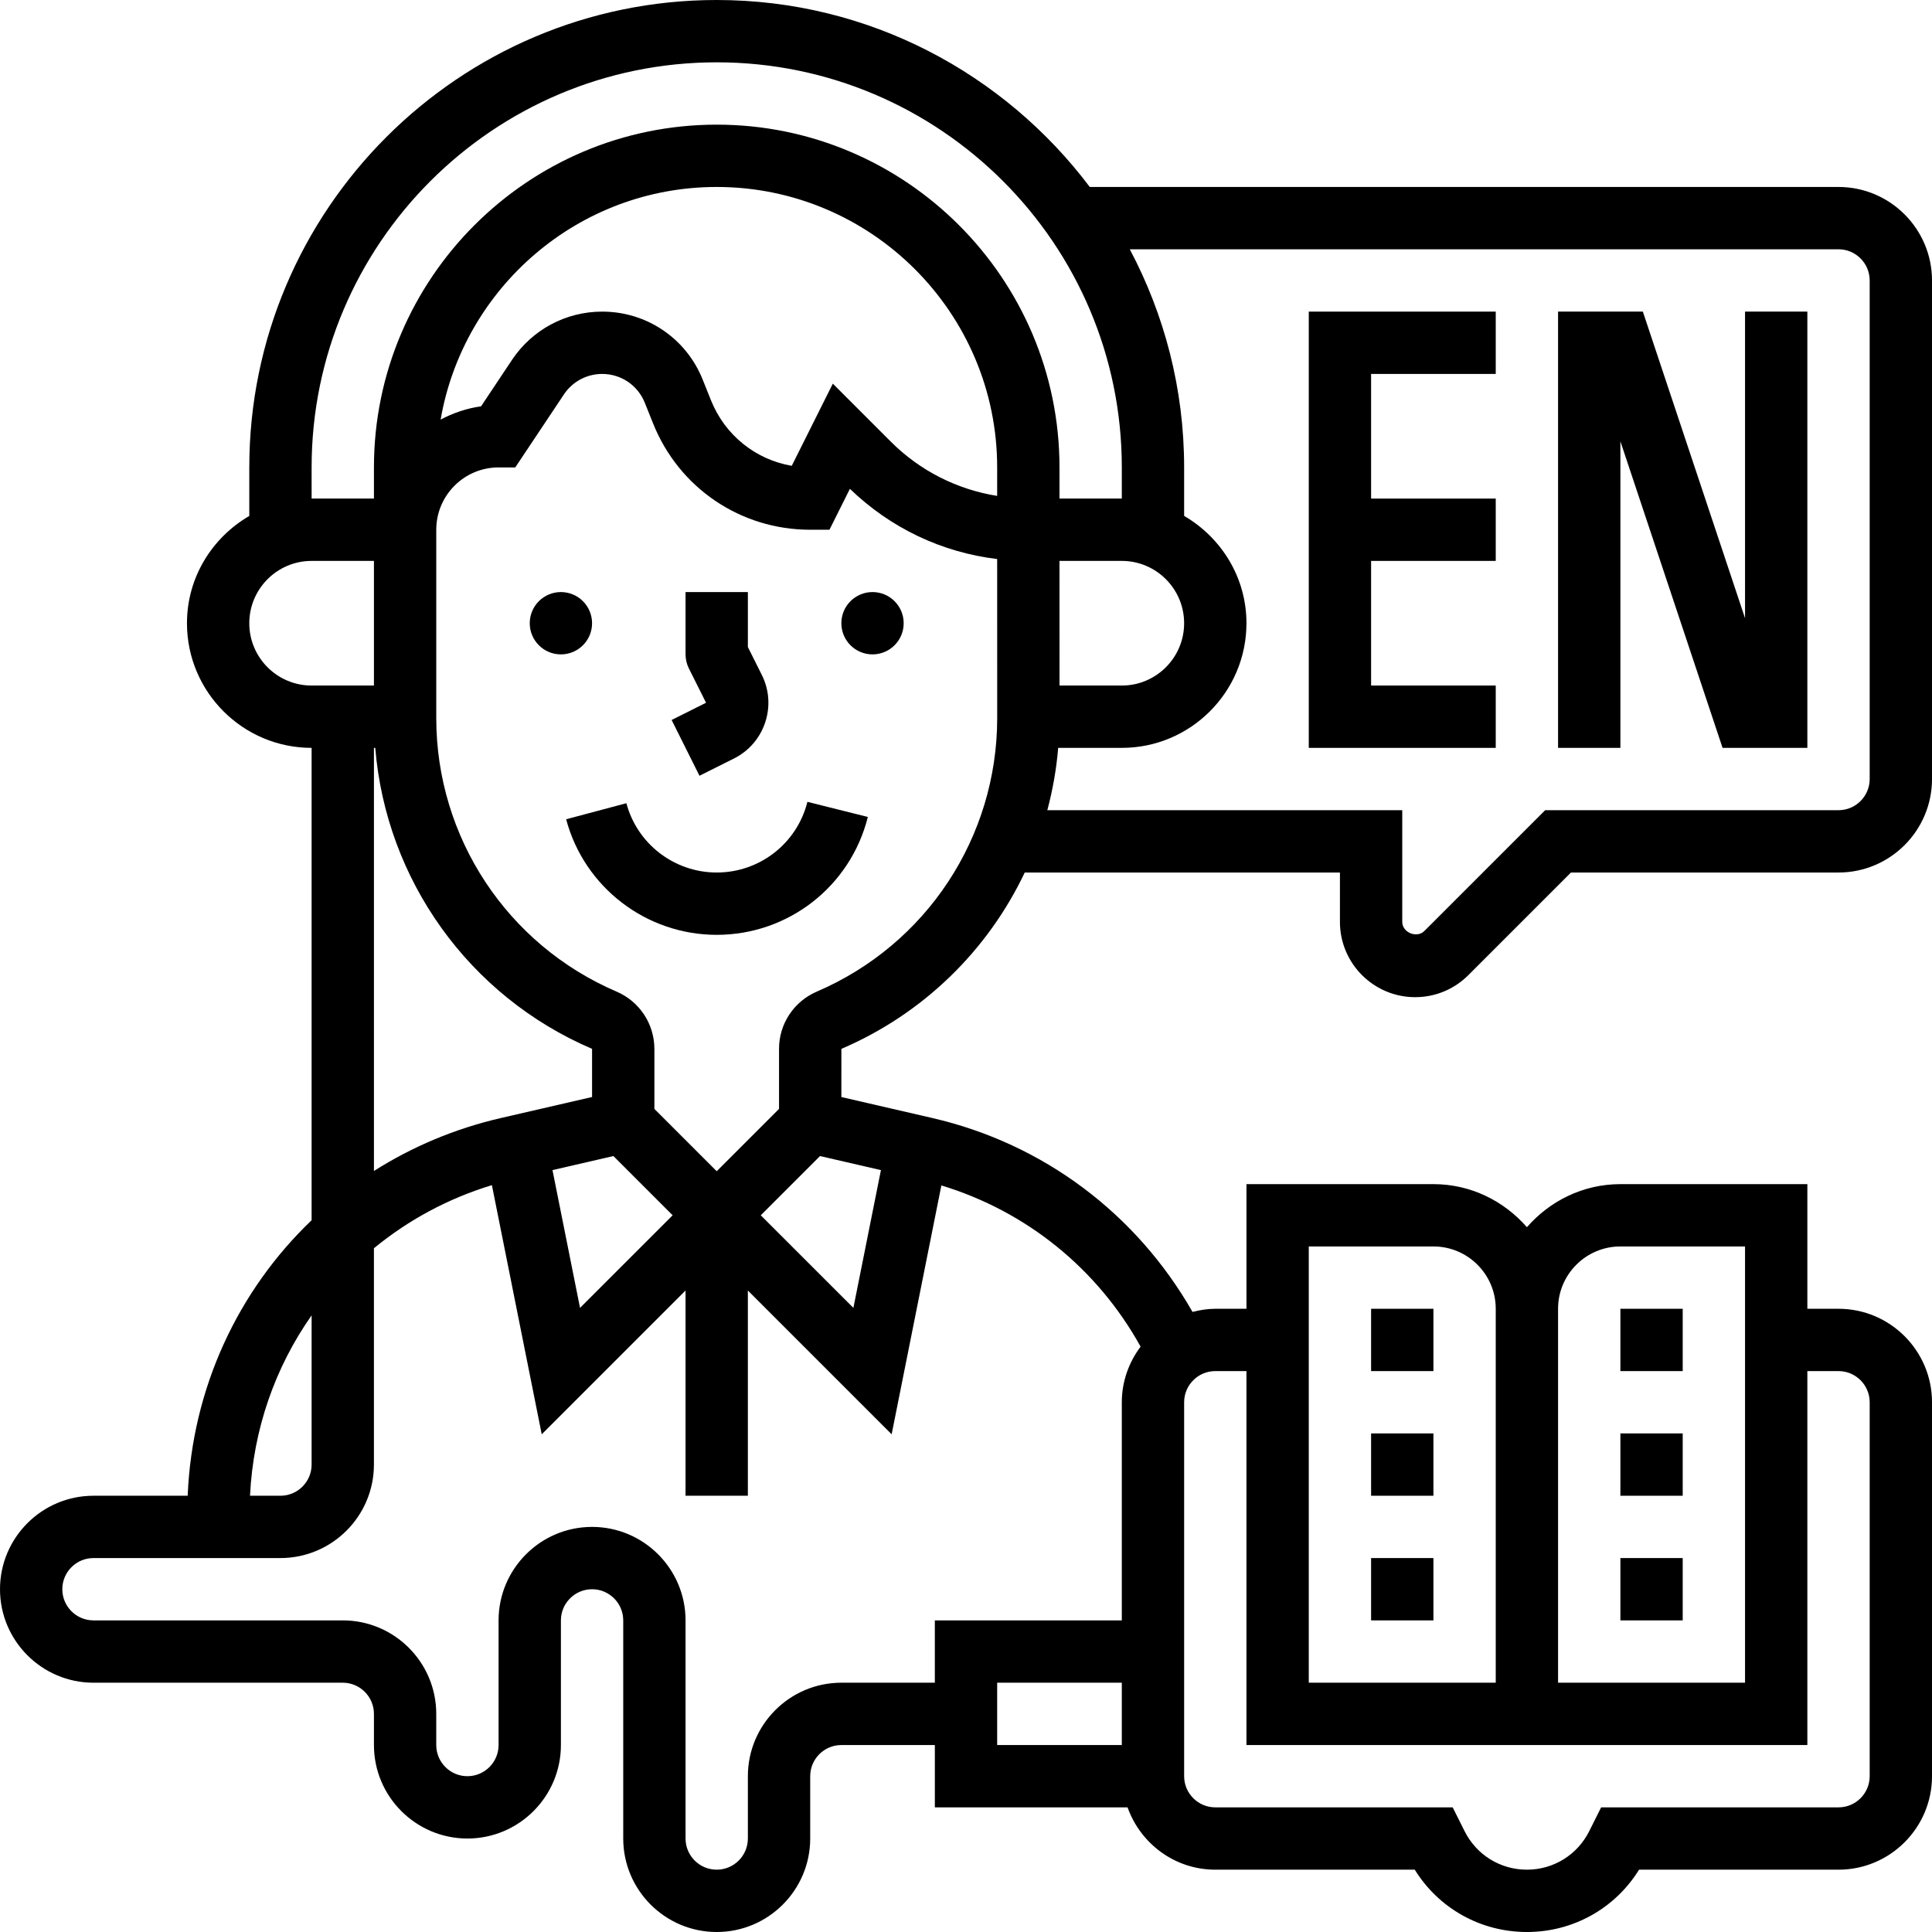 <svg id="Layer_5" enable-background="new 0 0 62 62" height="512" viewBox="0 0 62 62" width="512" xmlns="http://www.w3.org/2000/svg"><g><circle cx="18" cy="20" r="1"/><circle cx="28" cy="20" r="1"/><path d="m23 28c-1.358 0-2.55-.915-2.899-2.224l-1.933.515c.582 2.184 2.569 3.709 4.832 3.709 2.299 0 4.293-1.556 4.85-3.783l-1.939-.485c-.335 1.335-1.532 2.268-2.911 2.268z"/><path d="m22.447 24.895 1.105-.553c.478-.239.834-.65 1.003-1.157s.131-1.049-.108-1.527l-.447-.894v-1.764h-2v2c0 .155.036.309.105.447l.553 1.105-1.105.553z"/><path d="m45.414 32c.645 0 1.25-.251 1.707-.707l3.293-3.293h8.586c1.654 0 3-1.346 3-3v-16c0-1.654-1.346-3-3-3h-24.028c-2.74-3.635-7.079-6-11.972-6-8.271 0-15 6.729-15 15v1.557c-1.19.694-2 1.97-2 3.443 0 2.206 1.794 4 4 4v15.158c-2.365 2.263-3.835 5.391-3.977 8.842h-3.023c-1.654 0-3 1.346-3 3s1.346 3 3 3h8c.552 0 1 .449 1 1v1c0 1.654 1.346 3 3 3s3-1.346 3-3v-4c0-.551.448-1 1-1s1 .449 1 1v7c0 1.654 1.346 3 3 3s3-1.346 3-3v-2c0-.551.448-1 1-1h3v2h6.184c.414 1.161 1.514 2 2.816 2h6.401c.769 1.243 2.115 2 3.599 2s2.83-.757 3.599-2h6.401c1.654 0 3-1.346 3-3v-12c0-1.654-1.346-3-3-3h-1v-4h-6c-1.201 0-2.266.542-3 1.382-.734-.84-1.799-1.382-3-1.382h-6v4h-1c-.254 0-.496.041-.731.101-1.796-3.146-4.781-5.399-8.347-6.222l-2.922-.674.001-1.546c2.642-1.132 4.701-3.169 5.884-5.659h10.115v1.586c0 1.331 1.083 2.414 2.414 2.414zm-35.414-17c0-7.168 5.832-13 13-13s13 5.832 13 13v1h-2v-1c0-6.065-4.935-11-11-11s-11 4.935-11 11v1h-2zm24.001 7-.001-4h2c1.103 0 2 .897 2 2s-.897 2-2 2zm-2.001-6.086c-1.286-.206-2.474-.803-3.414-1.742l-1.86-1.86-1.318 2.637c-1.16-.2-2.144-.983-2.593-2.106l-.264-.659c-.531-1.327-1.798-2.184-3.227-2.184-1.165 0-2.246.579-2.892 1.547l-.994 1.492c-.463.065-.899.215-1.298.426.733-4.232 4.422-7.465 8.86-7.465 4.963 0 9 4.038 9 9zm-24 4.086c0-1.103.897-2 2-2h2v4h-2c-1.103 0-2-.896-2-2zm4 4h.042c.35 4.237 3.001 7.964 6.958 9.659v1.545l-2.923.674c-1.483.342-2.854.924-4.077 1.7zm7.685 13.099 1.901 1.901-2.972 2.971-.884-4.421zm-9.685 5.112v4.789c0 .551-.448 1-1 1h-.977c.104-2.139.81-4.129 1.977-5.789zm22 13.789v-2h4v2zm20-16h4v14h-6v-12c0-1.103.897-2 2-2zm-10 0h4c1.103 0 2 .897 2 2v12h-6zm-2 4v12h8 2 8v-12h1c.552 0 1 .449 1 1v12c0 .551-.448 1-1 1h-7.618l-.382.764c-.381.762-1.147 1.236-2 1.236s-1.619-.474-2-1.236l-.382-.764h-7.618c-.552 0-1-.449-1-1v-12c0-.551.448-1 1-1zm-3.397-.785c-.374.5-.603 1.114-.603 1.785v7h-6v2h-3c-1.654 0-3 1.346-3 3v2c0 .551-.448 1-1 1s-1-.449-1-1v-7c0-1.654-1.346-3-3-3s-3 1.346-3 3v4c0 .551-.448 1-1 1s-1-.449-1-1v-1c0-1.654-1.346-3-3-3h-8c-.552 0-1-.449-1-1s.448-1 1-1h6c1.654 0 3-1.346 3-3v-6.942c1.094-.899 2.37-1.595 3.786-2.025l1.599 7.996 4.615-4.615v6.586h2v-6.586l4.614 4.614 1.596-7.986c2.734.833 5.006 2.67 6.393 5.173zm-8.333-5.665-.884 4.421-2.972-2.971 1.901-1.901zm-2.059-5.728c-.737.317-1.213 1.04-1.211 1.838v1.926l-2 2-2-2v-1.929c-.002-.8-.478-1.52-1.213-1.835-3.515-1.507-5.786-4.952-5.787-8.776v-6.046c0-1.103.897-2 2-2h.535l1.562-2.343c.274-.411.733-.657 1.227-.657.606 0 1.144.364 1.369.927l.264.659c.83 2.074 2.809 3.414 5.043 3.414h.618l.656-1.313c1.304 1.259 2.95 2.04 4.726 2.253l.001 5.103c0 3.826-2.272 7.271-5.79 8.779zm7.399-5.822c.172-.65.292-1.317.348-2h2.042c2.206 0 4-1.794 4-4 0-1.474-.81-2.75-2-3.444v-1.556c0-2.528-.635-4.908-1.744-7h22.744c.552 0 1 .449 1 1v16c0 .551-.448 1-1 1h-9.414l-3.878 3.878c-.243.24-.708.047-.708-.292v-3.586z"/><path d="m48 22h-4v-4h4v-2h-4v-4h4v-2h-6v14h6z"/><path d="m52 14.162 3.279 9.838h2.721v-14h-2v9.838l-3.279-9.838h-2.721v14h2z"/><path d="m44 50h2v2h-2z"/><path d="m44 42h2v2h-2z"/><path d="m44 46h2v2h-2z"/><path d="m52 46h2v2h-2z"/><path d="m52 42h2v2h-2z"/><path d="m52 50h2v2h-2z"/></g></svg>
